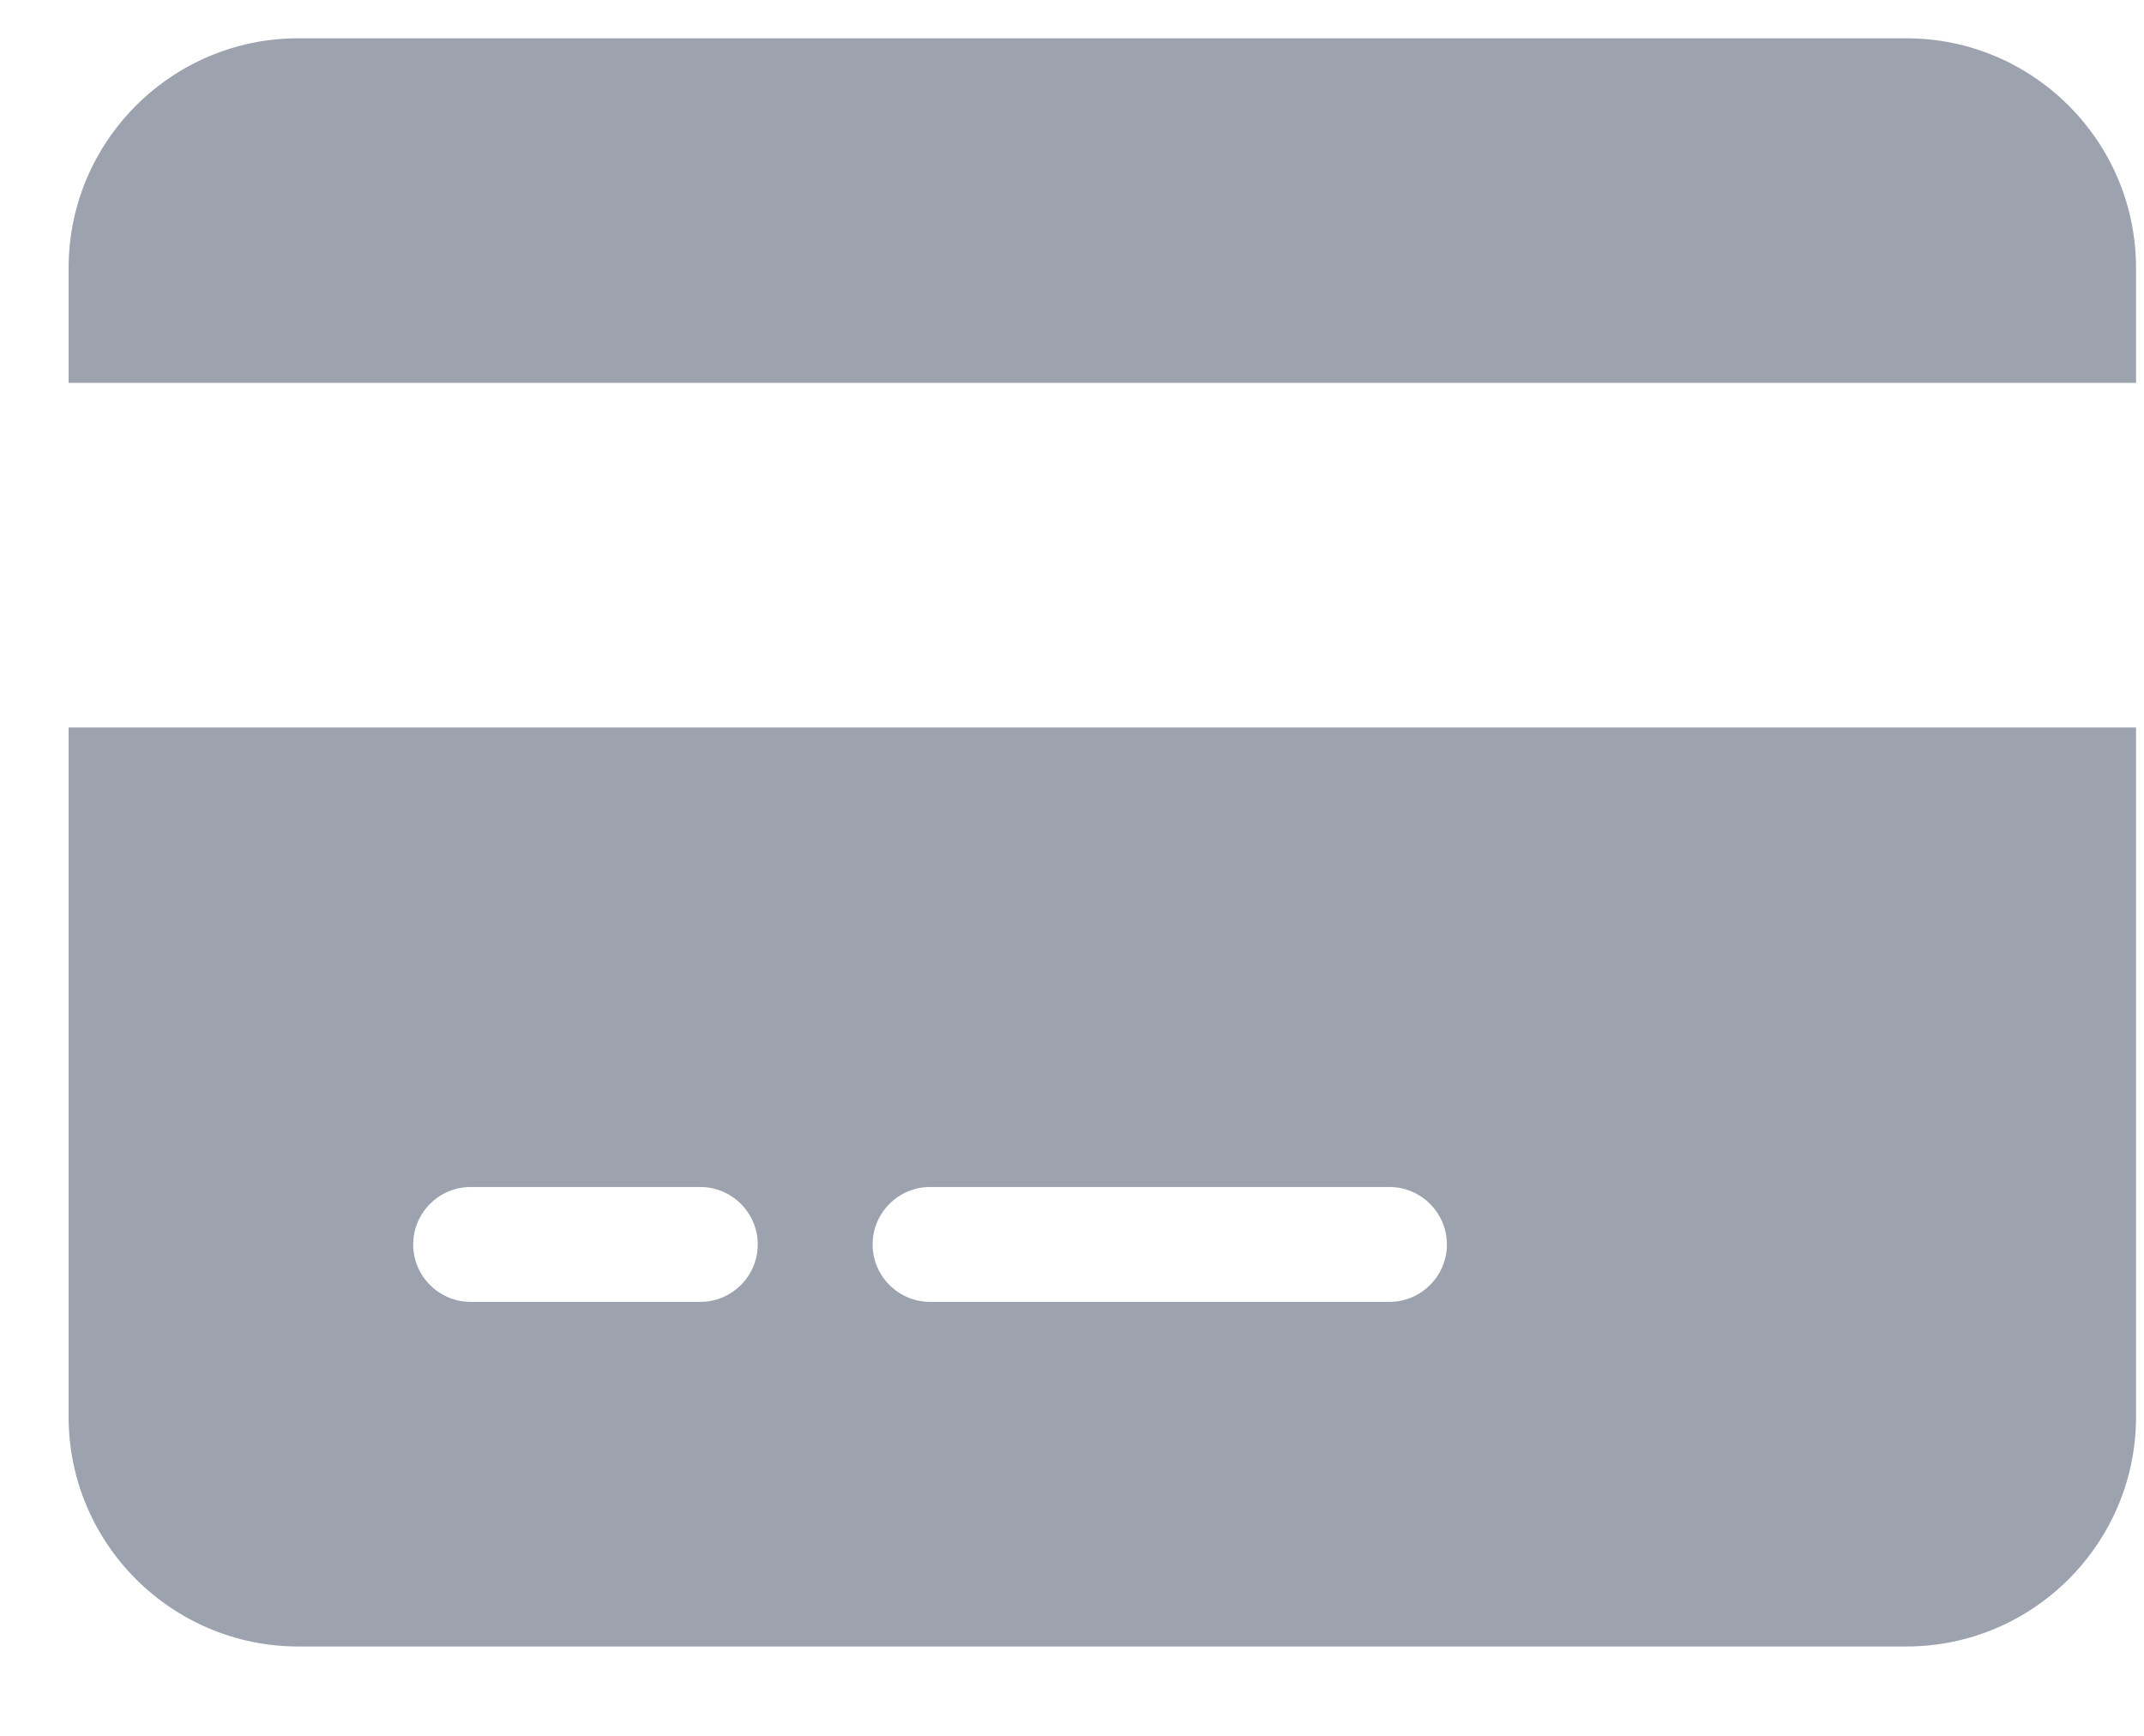 <svg width="21" height="17" viewBox="0 0 21 17" fill="none" xmlns="http://www.w3.org/2000/svg">
<path d="M2.922 0.375C1.681 0.375 0.672 1.384 0.672 2.625V3.75H20.922V2.625C20.922 1.384 19.913 0.375 18.672 0.375H2.922ZM20.922 7.125H0.672V13.875C0.672 15.116 1.681 16.125 2.922 16.125H18.672C19.913 16.125 20.922 15.116 20.922 13.875V7.125ZM4.609 11.625H6.859C7.169 11.625 7.422 11.878 7.422 12.188C7.422 12.497 7.169 12.75 6.859 12.75H4.609C4.3 12.75 4.047 12.497 4.047 12.188C4.047 11.878 4.3 11.625 4.609 11.625ZM8.547 12.188C8.547 11.878 8.8 11.625 9.109 11.625H13.609C13.919 11.625 14.172 11.878 14.172 12.188C14.172 12.497 13.919 12.75 13.609 12.75H9.109C8.8 12.75 8.547 12.497 8.547 12.188Z" fill="#9CA3AF"/>
</svg>
